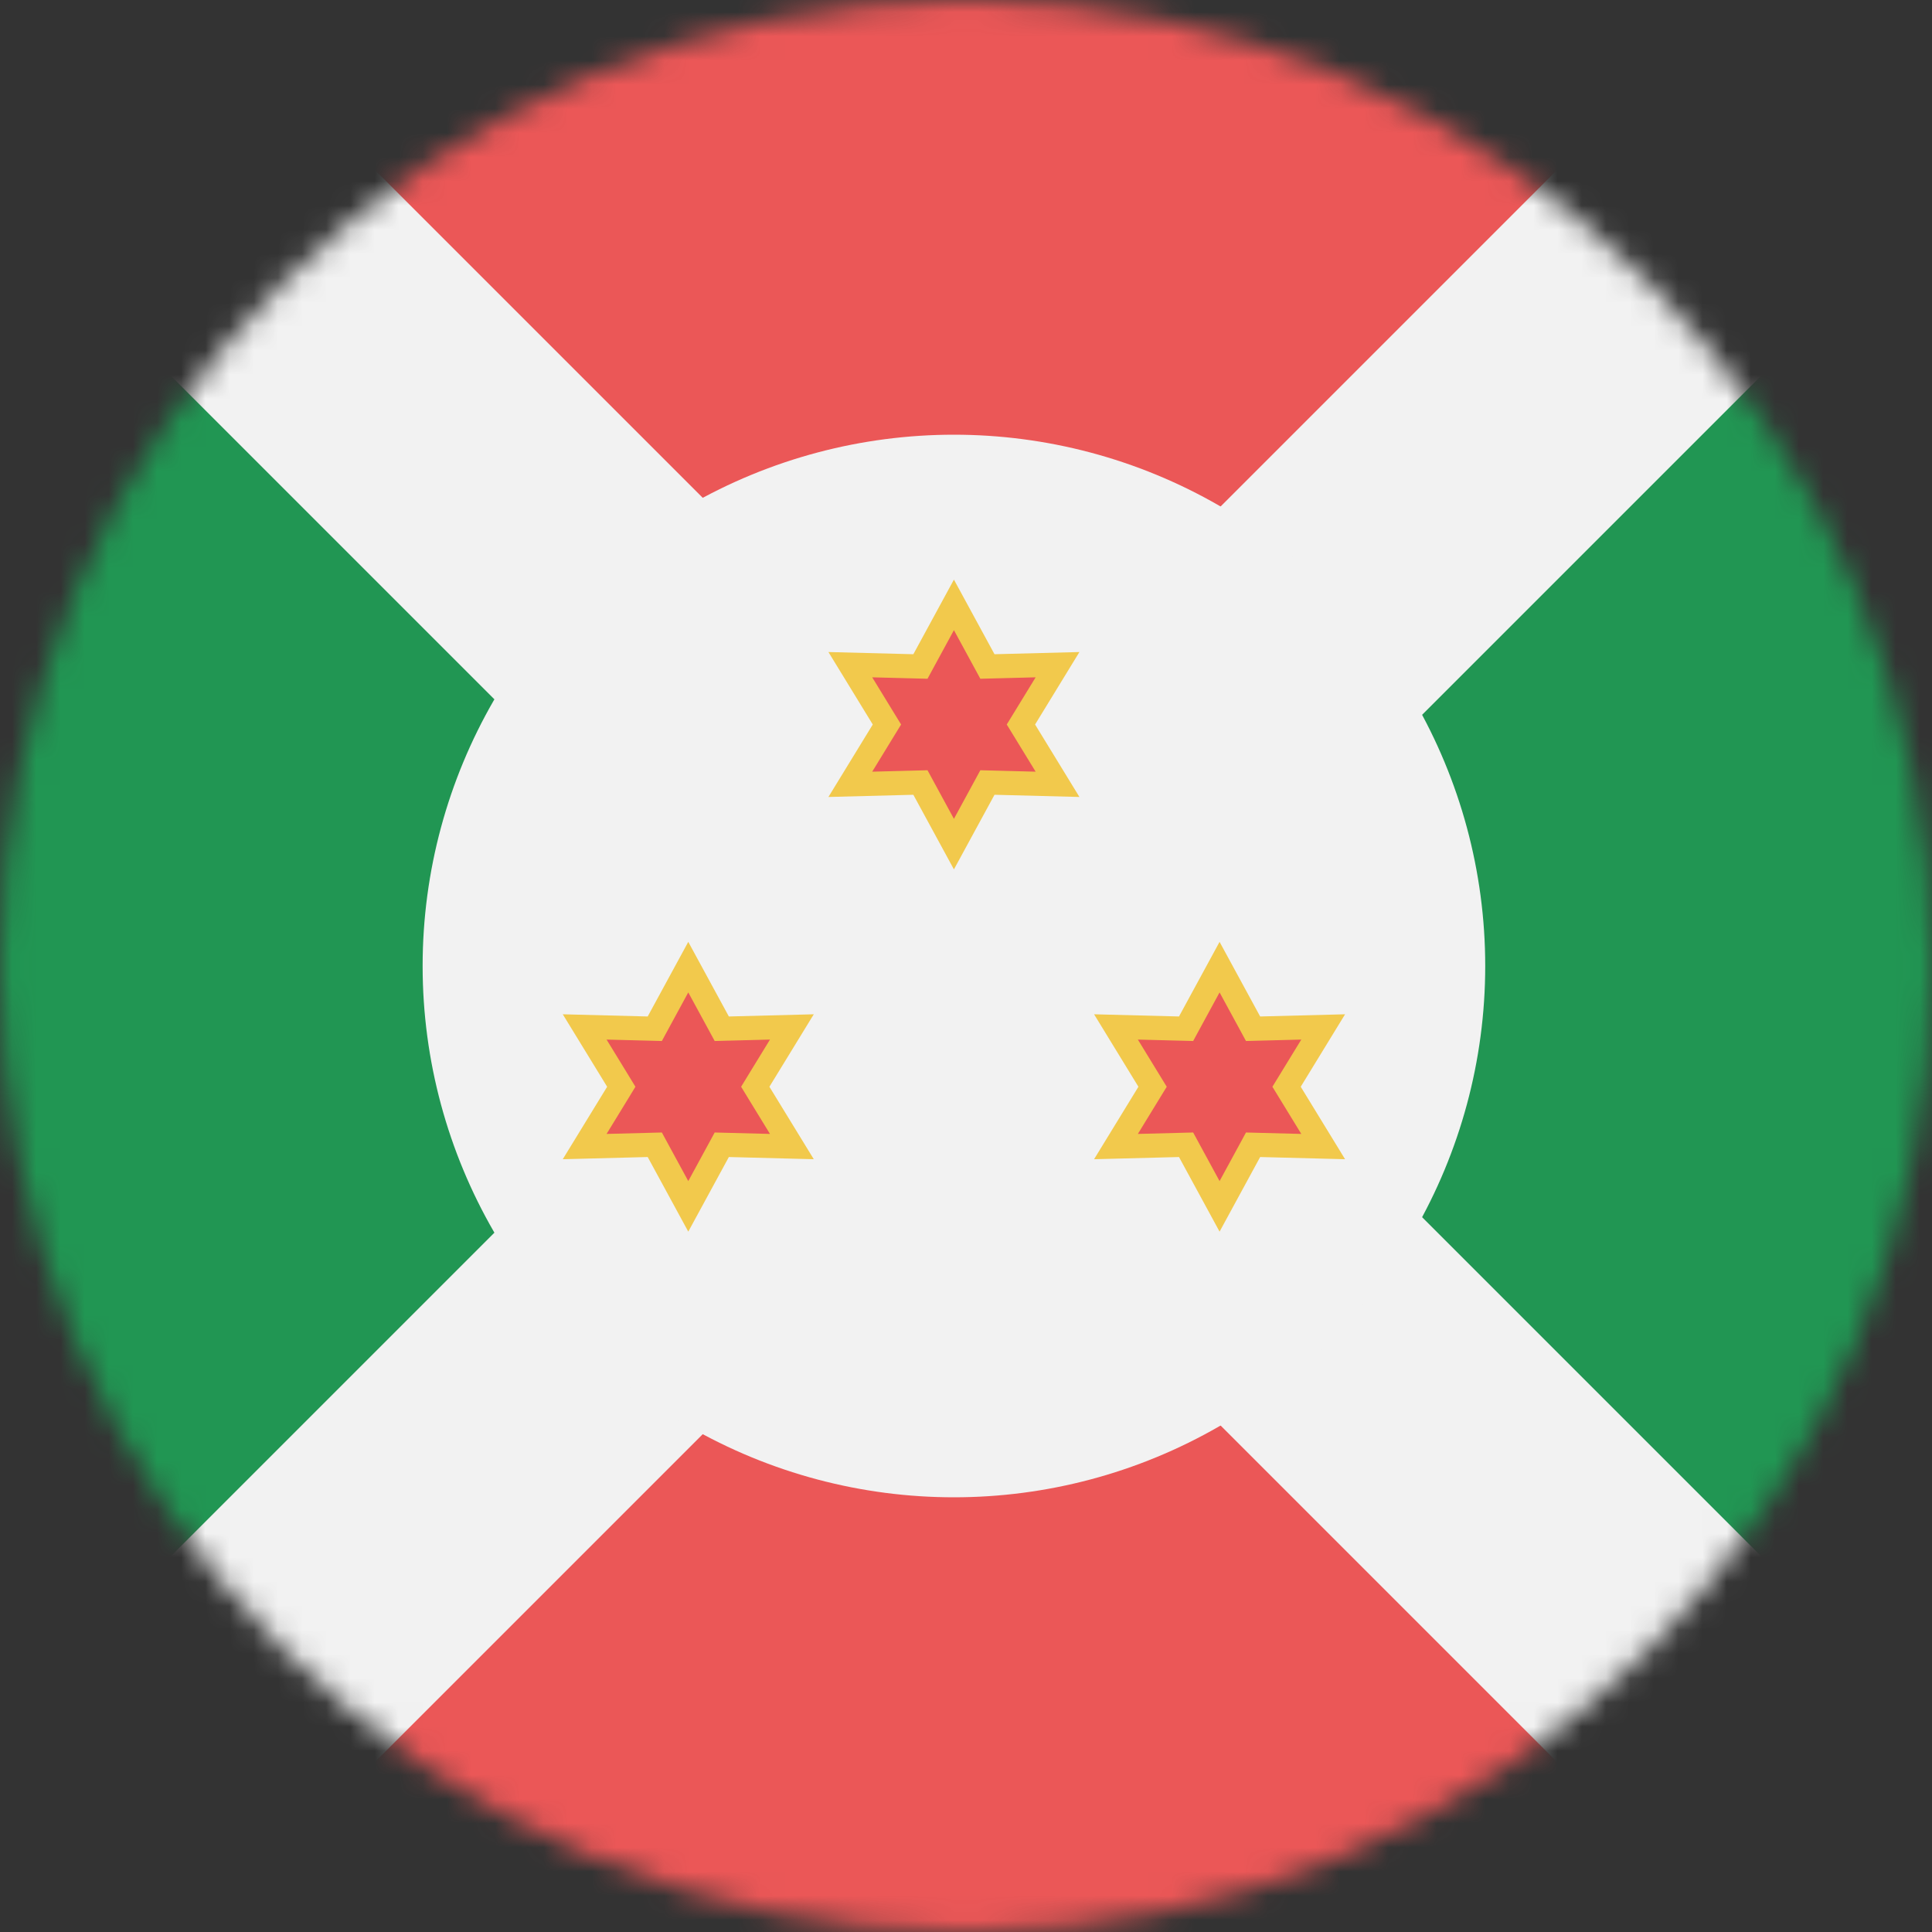 <svg viewBox="0 0 80 80" fill="none">
  <rect x="0" y="0" width="80" height="80" fill="#333333" stroke="none"/>
  <mask id="mask0Pxsv" mask-type="alpha" maskUnits="userSpaceOnUse" x="0" y="0" width="80" height="80">
    <circle cx="40" cy="40" r="40" fill="#C4C4C4" />
  </mask>
  <g mask="url(#mask0Pxsv)">
    <g clip-path="url(#clip0Pxsv)">
      <path d="M80 0H0V80H80V0Z" fill="#219653" />
      <path d="M0 0H80L40 40L0 0Z" fill="#EB5757" />
      <path d="M0 80H80L40 40L0 80Z" fill="#EB5757" />
      <path d="M80 0L0 80M0 0L80 80" stroke="#F2F2F2" stroke-width="12" />
      <circle cx="39.5" cy="40" r="22" fill="#F2F2F2" />
      <path d="M39.5 25.047L40.741 27.329L40.887 27.598L41.193 27.59L43.79 27.523L42.434 29.739L42.274 30L42.434 30.261L43.79 32.477L41.193 32.41L40.887 32.402L40.741 32.671L39.5 34.953L38.259 32.671L38.113 32.402L37.807 32.41L35.21 32.477L36.566 30.261L36.726 30L36.566 29.739L35.21 27.523L37.807 27.59L38.113 27.598L38.259 27.329L39.5 25.047Z" fill="#EB5757" stroke="#F2C94C" />
      <path d="M28.5 40.047L29.741 42.329L29.887 42.598L30.193 42.59L32.79 42.523L31.433 44.739L31.274 45L31.433 45.261L32.79 47.477L30.193 47.41L29.887 47.402L29.741 47.671L28.5 49.953L27.259 47.671L27.113 47.402L26.807 47.41L24.21 47.477L25.567 45.261L25.726 45L25.567 44.739L24.21 42.523L26.807 42.59L27.113 42.598L27.259 42.329L28.5 40.047Z" fill="#EB5757" stroke="#F2C94C" />
      <path d="M50.5 40.047L51.741 42.329L51.887 42.598L52.193 42.59L54.79 42.523L53.434 44.739L53.274 45L53.434 45.261L54.79 47.477L52.193 47.41L51.887 47.402L51.741 47.671L50.5 49.953L49.259 47.671L49.113 47.402L48.807 47.41L46.21 47.477L47.566 45.261L47.726 45L47.566 44.739L46.21 42.523L48.807 42.59L49.113 42.598L49.259 42.329L50.5 40.047Z" fill="#EB5757" stroke="#F2C94C" />
    </g>
  </g>
  <defs>
    <clipPath id="clip0Pxsv">
      <rect width="80" height="80" fill="white" />
    </clipPath>
  </defs>
</svg>